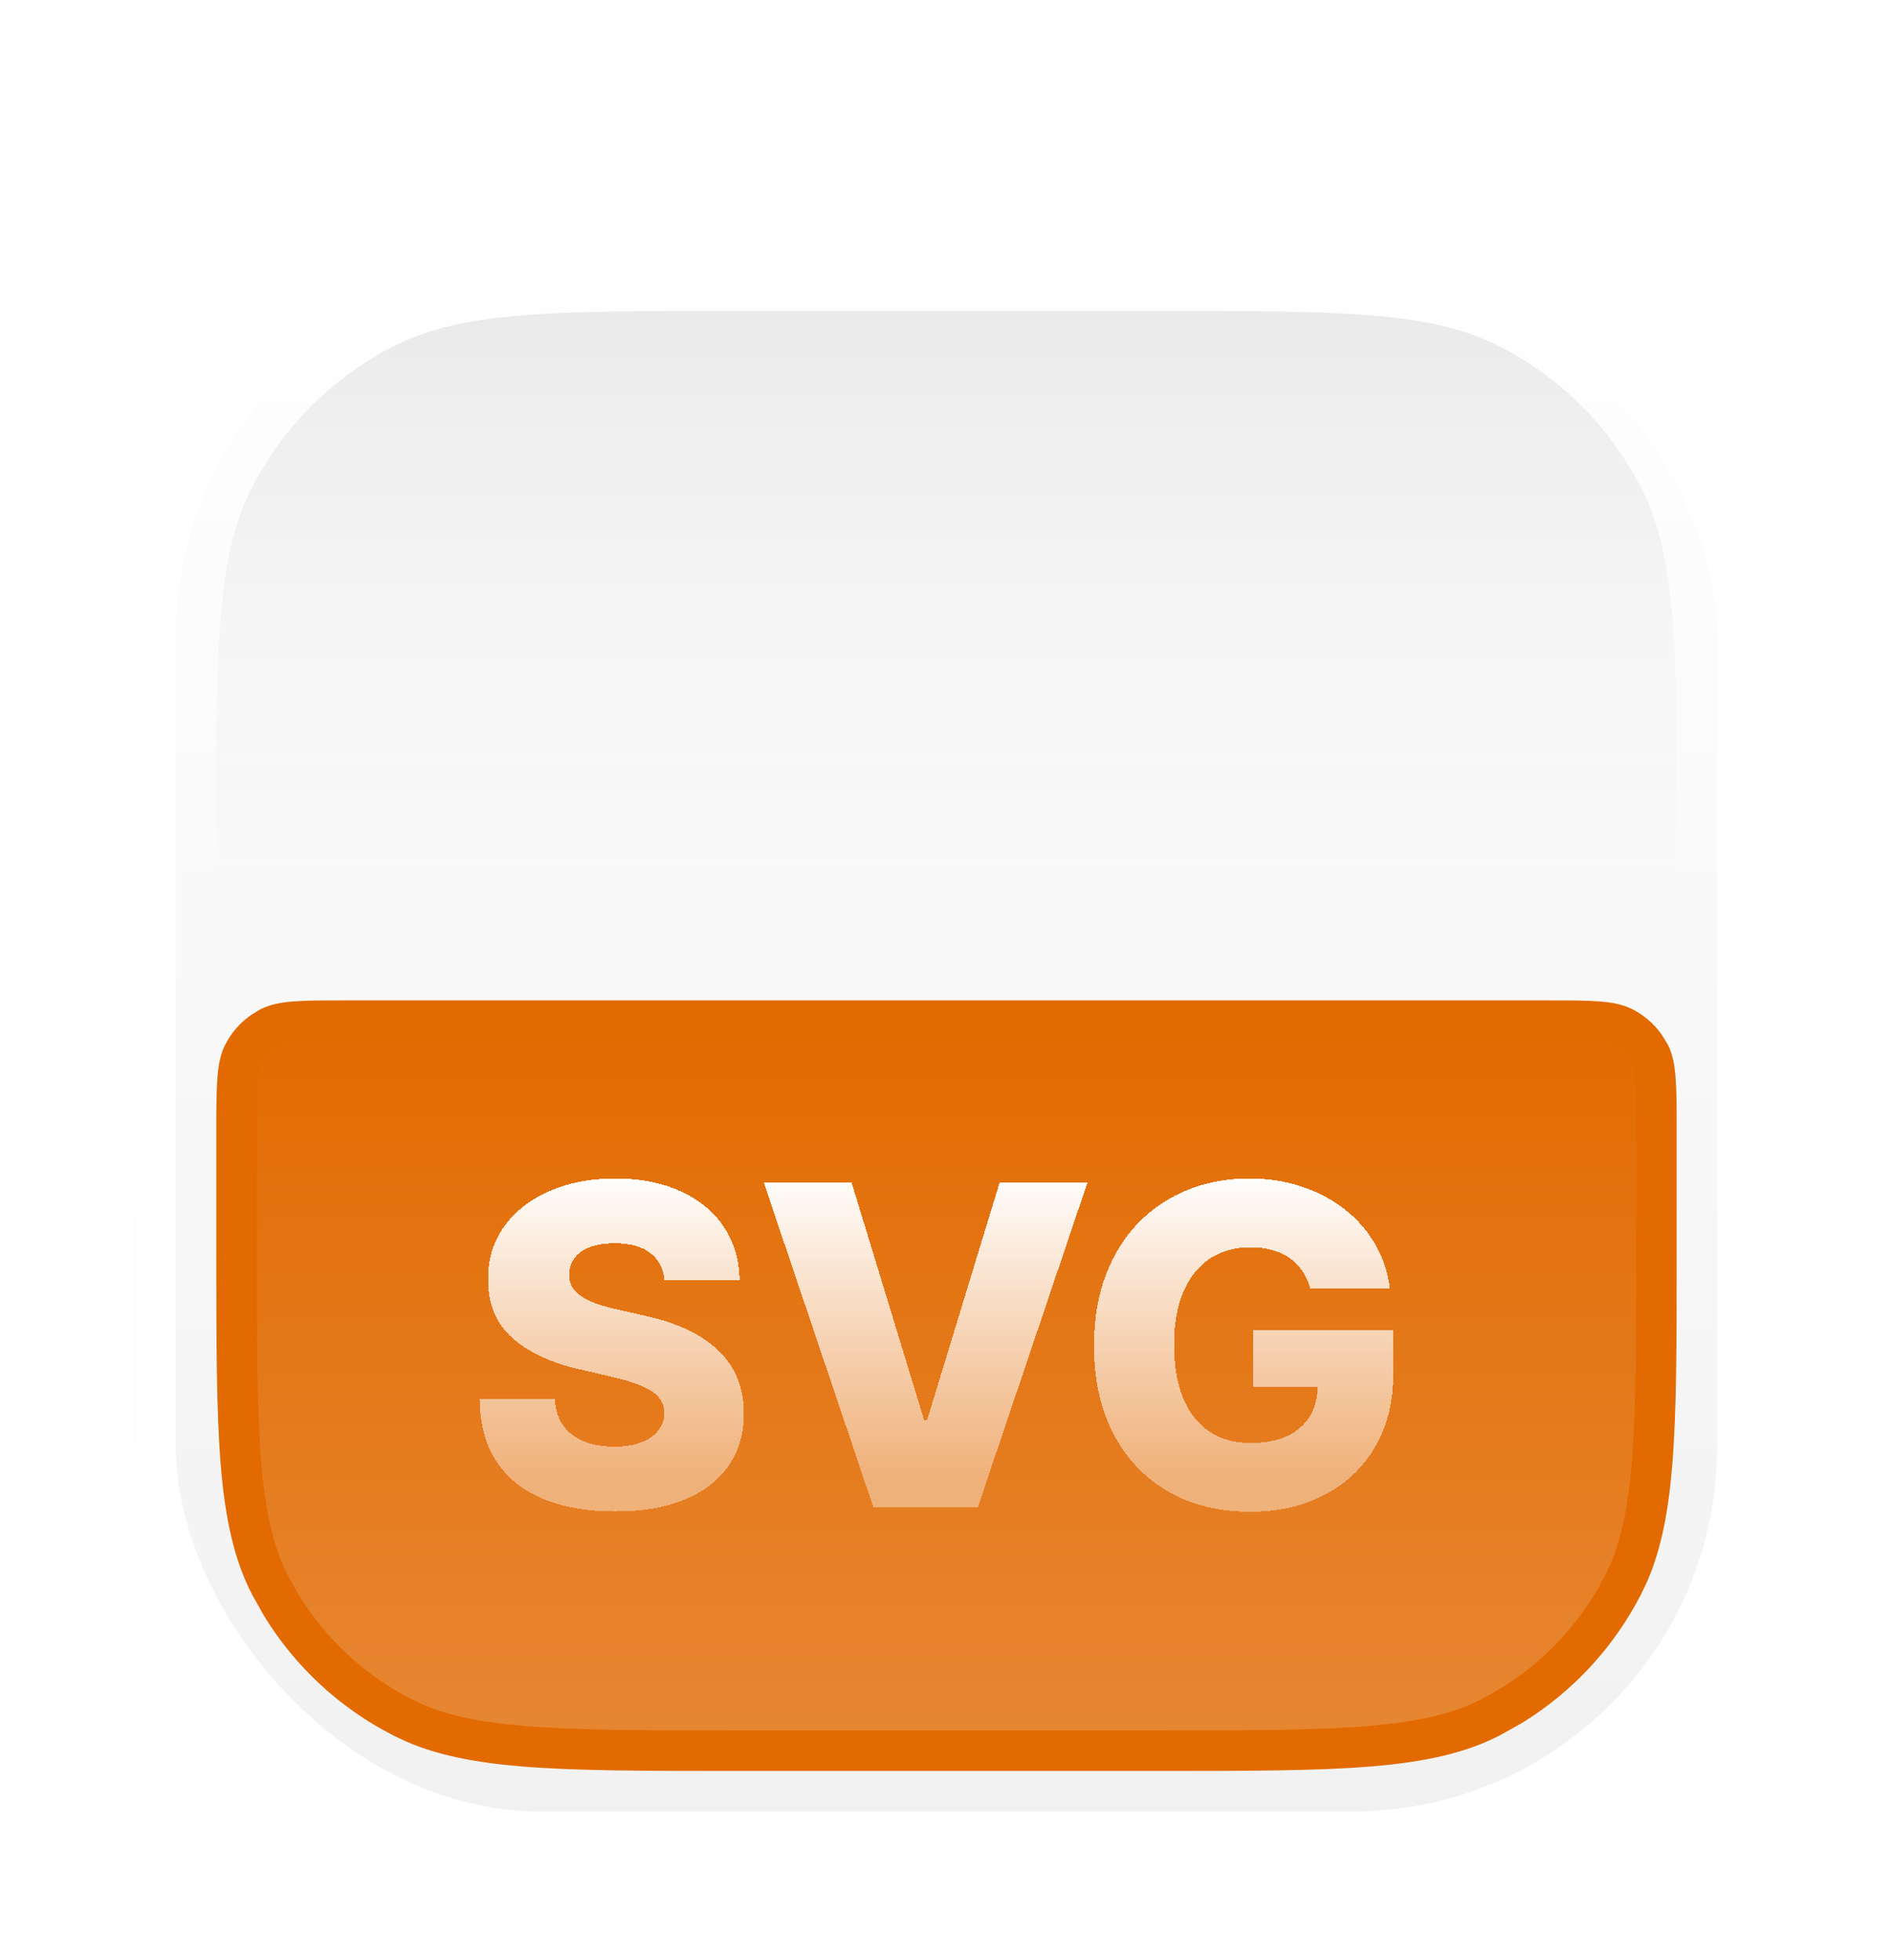 <svg width="28" height="29" viewBox="0 0 28 29" fill="none" xmlns="http://www.w3.org/2000/svg">
<g filter="url(#filter0_dd_4113_10841)">
<rect x="2" y="1" width="24" height="24" rx="6" fill="url(#paint0_linear_4113_10841)"/>
<rect x="2.3" y="1.3" width="23.4" height="23.4" rx="5.7" stroke="white" stroke-width="0.6"/>
<path d="M5.12 12.7H22.88C23.221 12.7 23.459 12.7 23.644 12.715C23.78 12.726 23.873 12.745 23.944 12.77L24.009 12.798C24.136 12.863 24.245 12.957 24.328 13.071L24.402 13.191C24.443 13.27 24.47 13.375 24.484 13.556C24.5 13.741 24.5 13.979 24.5 14.32V16.12C24.5 17.469 24.5 18.463 24.436 19.248C24.38 19.932 24.277 20.438 24.094 20.865L24.01 21.043C23.632 21.783 23.058 22.403 22.354 22.835L22.043 23.009C21.579 23.246 21.03 23.371 20.248 23.435C19.463 23.499 18.469 23.5 17.12 23.5H10.88C9.531 23.5 8.537 23.499 7.752 23.435C7.068 23.379 6.562 23.276 6.136 23.093L5.957 23.009C5.216 22.632 4.596 22.058 4.164 21.353L3.99 21.043C3.754 20.579 3.628 20.03 3.564 19.248C3.5 18.463 3.5 17.469 3.5 16.12V14.32C3.5 13.979 3.501 13.741 3.516 13.556C3.527 13.42 3.545 13.328 3.57 13.256L3.599 13.191C3.663 13.064 3.757 12.955 3.871 12.872L3.991 12.798C4.07 12.758 4.175 12.73 4.356 12.715C4.541 12.7 4.779 12.7 5.12 12.7Z" fill="url(#paint1_linear_4113_10841)" stroke="#E26A00" stroke-width="0.6"/>
<path d="M3.2 9.88C3.2 10.552 3.2 10.888 3.331 11.145C3.446 11.37 3.63 11.554 3.855 11.669C4.112 11.8 4.448 11.8 5.12 11.8H22.88C23.552 11.8 23.888 11.8 24.145 11.669C24.371 11.554 24.554 11.37 24.669 11.145C24.8 10.888 24.8 10.552 24.8 9.88C24.8 7.192 24.8 5.847 24.277 4.821C23.817 3.917 23.082 3.183 22.179 2.723C21.153 2.2 19.808 2.2 17.12 2.2H10.88C8.192 2.2 6.848 2.2 5.821 2.723C4.918 3.183 4.184 3.917 3.723 4.821C3.2 5.847 3.2 7.192 3.2 9.88Z" fill="url(#paint2_linear_4113_10841)"/>
<g filter="url(#filter1_di_4113_10841)">
<path d="M9.828 16.539C9.812 16.367 9.743 16.233 9.619 16.138C9.497 16.041 9.323 15.993 9.097 15.993C8.947 15.993 8.822 16.012 8.722 16.052C8.622 16.09 8.547 16.144 8.497 16.213C8.447 16.28 8.421 16.358 8.419 16.445C8.416 16.517 8.43 16.58 8.461 16.635C8.494 16.69 8.541 16.738 8.602 16.78C8.665 16.821 8.74 16.857 8.827 16.888C8.915 16.919 9.013 16.947 9.122 16.97L9.535 17.064C9.772 17.116 9.982 17.184 10.163 17.27C10.346 17.356 10.499 17.459 10.622 17.577C10.747 17.696 10.842 17.833 10.906 17.987C10.97 18.142 11.003 18.316 11.004 18.508C11.003 18.811 10.926 19.071 10.775 19.288C10.623 19.505 10.405 19.672 10.121 19.787C9.838 19.903 9.497 19.961 9.097 19.961C8.695 19.961 8.345 19.901 8.047 19.78C7.748 19.66 7.516 19.477 7.35 19.232C7.185 18.987 7.1 18.677 7.095 18.302H8.206C8.215 18.456 8.257 18.585 8.33 18.688C8.404 18.791 8.504 18.869 8.633 18.923C8.762 18.976 8.912 19.002 9.082 19.002C9.239 19.002 9.372 18.981 9.481 18.939C9.592 18.897 9.677 18.838 9.736 18.763C9.796 18.688 9.826 18.602 9.828 18.505C9.826 18.415 9.798 18.337 9.743 18.273C9.689 18.208 9.604 18.151 9.49 18.105C9.378 18.056 9.234 18.012 9.059 17.971L8.557 17.854C8.142 17.759 7.815 17.605 7.575 17.392C7.336 17.178 7.218 16.889 7.219 16.525C7.218 16.228 7.297 15.968 7.458 15.744C7.619 15.521 7.842 15.347 8.126 15.222C8.411 15.097 8.735 15.034 9.099 15.034C9.471 15.034 9.793 15.098 10.067 15.224C10.342 15.349 10.555 15.525 10.707 15.752C10.858 15.978 10.936 16.241 10.939 16.539H9.828ZM12.598 15.1L13.671 18.616H13.711L14.784 15.1H16.083L14.463 19.9H12.919L11.299 15.1H12.598ZM19.384 16.668C19.357 16.569 19.318 16.483 19.266 16.408C19.215 16.331 19.151 16.266 19.076 16.213C19.002 16.16 18.916 16.12 18.819 16.094C18.722 16.066 18.616 16.052 18.5 16.052C18.267 16.052 18.066 16.108 17.895 16.22C17.727 16.333 17.596 16.497 17.504 16.712C17.412 16.927 17.366 17.187 17.366 17.493C17.366 17.801 17.41 18.063 17.499 18.28C17.588 18.498 17.717 18.663 17.886 18.777C18.055 18.891 18.259 18.948 18.5 18.948C18.712 18.948 18.892 18.914 19.039 18.845C19.187 18.775 19.3 18.676 19.377 18.548C19.453 18.419 19.491 18.269 19.491 18.095L19.707 18.121H18.54V17.275H20.609V17.91C20.609 18.34 20.518 18.708 20.335 19.014C20.154 19.32 19.904 19.555 19.585 19.719C19.268 19.884 18.903 19.965 18.491 19.965C18.033 19.965 17.63 19.866 17.284 19.668C16.937 19.469 16.666 19.187 16.473 18.819C16.279 18.451 16.182 18.013 16.182 17.507C16.182 17.113 16.241 16.764 16.358 16.459C16.475 16.153 16.638 15.894 16.848 15.681C17.058 15.469 17.302 15.308 17.579 15.198C17.857 15.089 18.156 15.034 18.477 15.034C18.755 15.034 19.013 15.074 19.252 15.154C19.493 15.233 19.705 15.346 19.89 15.491C20.076 15.637 20.227 15.809 20.342 16.009C20.458 16.209 20.53 16.429 20.558 16.668H19.384Z" fill="url(#paint3_linear_4113_10841)" shape-rendering="crispEdges"/>
</g>
</g>
<defs>
<filter id="filter0_dd_4113_10841" x="0.8" y="0" width="26.4" height="28.6" filterUnits="userSpaceOnUse" color-interpolation-filters="sRGB">
<feFlood flood-opacity="0" result="BackgroundImageFix"/>
<feColorMatrix in="SourceAlpha" type="matrix" values="0 0 0 0 0 0 0 0 0 0 0 0 0 0 0 0 0 0 127 0" result="hardAlpha"/>
<feMorphology radius="2.4" operator="erode" in="SourceAlpha" result="effect1_dropShadow_4113_10841"/>
<feOffset dy="2.4"/>
<feGaussianBlur stdDeviation="1.8"/>
<feComposite in2="hardAlpha" operator="out"/>
<feColorMatrix type="matrix" values="0 0 0 0 0 0 0 0 0 0 0 0 0 0 0 0 0 0 0.2 0"/>
<feBlend mode="normal" in2="BackgroundImageFix" result="effect1_dropShadow_4113_10841"/>
<feColorMatrix in="SourceAlpha" type="matrix" values="0 0 0 0 0 0 0 0 0 0 0 0 0 0 0 0 0 0 127 0" result="hardAlpha"/>
<feMorphology radius="1" operator="dilate" in="SourceAlpha" result="effect2_dropShadow_4113_10841"/>
<feOffset/>
<feComposite in2="hardAlpha" operator="out"/>
<feColorMatrix type="matrix" values="0 0 0 0 0.728 0 0 0 0 0.726 0 0 0 0 0.726 0 0 0 1 0"/>
<feBlend mode="normal" in2="effect1_dropShadow_4113_10841" result="effect2_dropShadow_4113_10841"/>
<feBlend mode="normal" in="SourceGraphic" in2="effect2_dropShadow_4113_10841" result="shape"/>
</filter>
<filter id="filter1_di_4113_10841" x="7.095" y="14.434" width="13.514" height="6.131" filterUnits="userSpaceOnUse" color-interpolation-filters="sRGB">
<feFlood flood-opacity="0" result="BackgroundImageFix"/>
<feColorMatrix in="SourceAlpha" type="matrix" values="0 0 0 0 0 0 0 0 0 0 0 0 0 0 0 0 0 0 127 0" result="hardAlpha"/>
<feOffset dy="0.6"/>
<feComposite in2="hardAlpha" operator="out"/>
<feColorMatrix type="matrix" values="0 0 0 0 0.886 0 0 0 0 0.416 0 0 0 0 0 0 0 0 1 0"/>
<feBlend mode="normal" in2="BackgroundImageFix" result="effect1_dropShadow_4113_10841"/>
<feBlend mode="normal" in="SourceGraphic" in2="effect1_dropShadow_4113_10841" result="shape"/>
<feColorMatrix in="SourceAlpha" type="matrix" values="0 0 0 0 0 0 0 0 0 0 0 0 0 0 0 0 0 0 127 0" result="hardAlpha"/>
<feOffset dy="-0.6"/>
<feGaussianBlur stdDeviation="0.6"/>
<feComposite in2="hardAlpha" operator="arithmetic" k2="-1" k3="1"/>
<feColorMatrix type="matrix" values="0 0 0 0 1 0 0 0 0 1 0 0 0 0 1 0 0 0 1 0"/>
<feBlend mode="normal" in2="shape" result="effect2_innerShadow_4113_10841"/>
</filter>
<linearGradient id="paint0_linear_4113_10841" x1="14" y1="1" x2="14" y2="25" gradientUnits="userSpaceOnUse">
<stop stop-color="white"/>
<stop offset="1" stop-color="#F1F1F1"/>
</linearGradient>
<linearGradient id="paint1_linear_4113_10841" x1="14" y1="12.4" x2="14" y2="23.8" gradientUnits="userSpaceOnUse">
<stop stop-color="#E26A00"/>
<stop offset="1" stop-color="#E78834"/>
</linearGradient>
<linearGradient id="paint2_linear_4113_10841" x1="14" y1="2.2" x2="14" y2="11.8" gradientUnits="userSpaceOnUse">
<stop stop-color="#EAEAEA"/>
<stop offset="1" stop-color="#F4F4F4" stop-opacity="0"/>
</linearGradient>
<linearGradient id="paint3_linear_4113_10841" x1="13.9" y1="14.967" x2="13.9" y2="19.5" gradientUnits="userSpaceOnUse">
<stop stop-color="white"/>
<stop offset="1" stop-color="white" stop-opacity="0.4"/>
</linearGradient>
</defs>
</svg>
